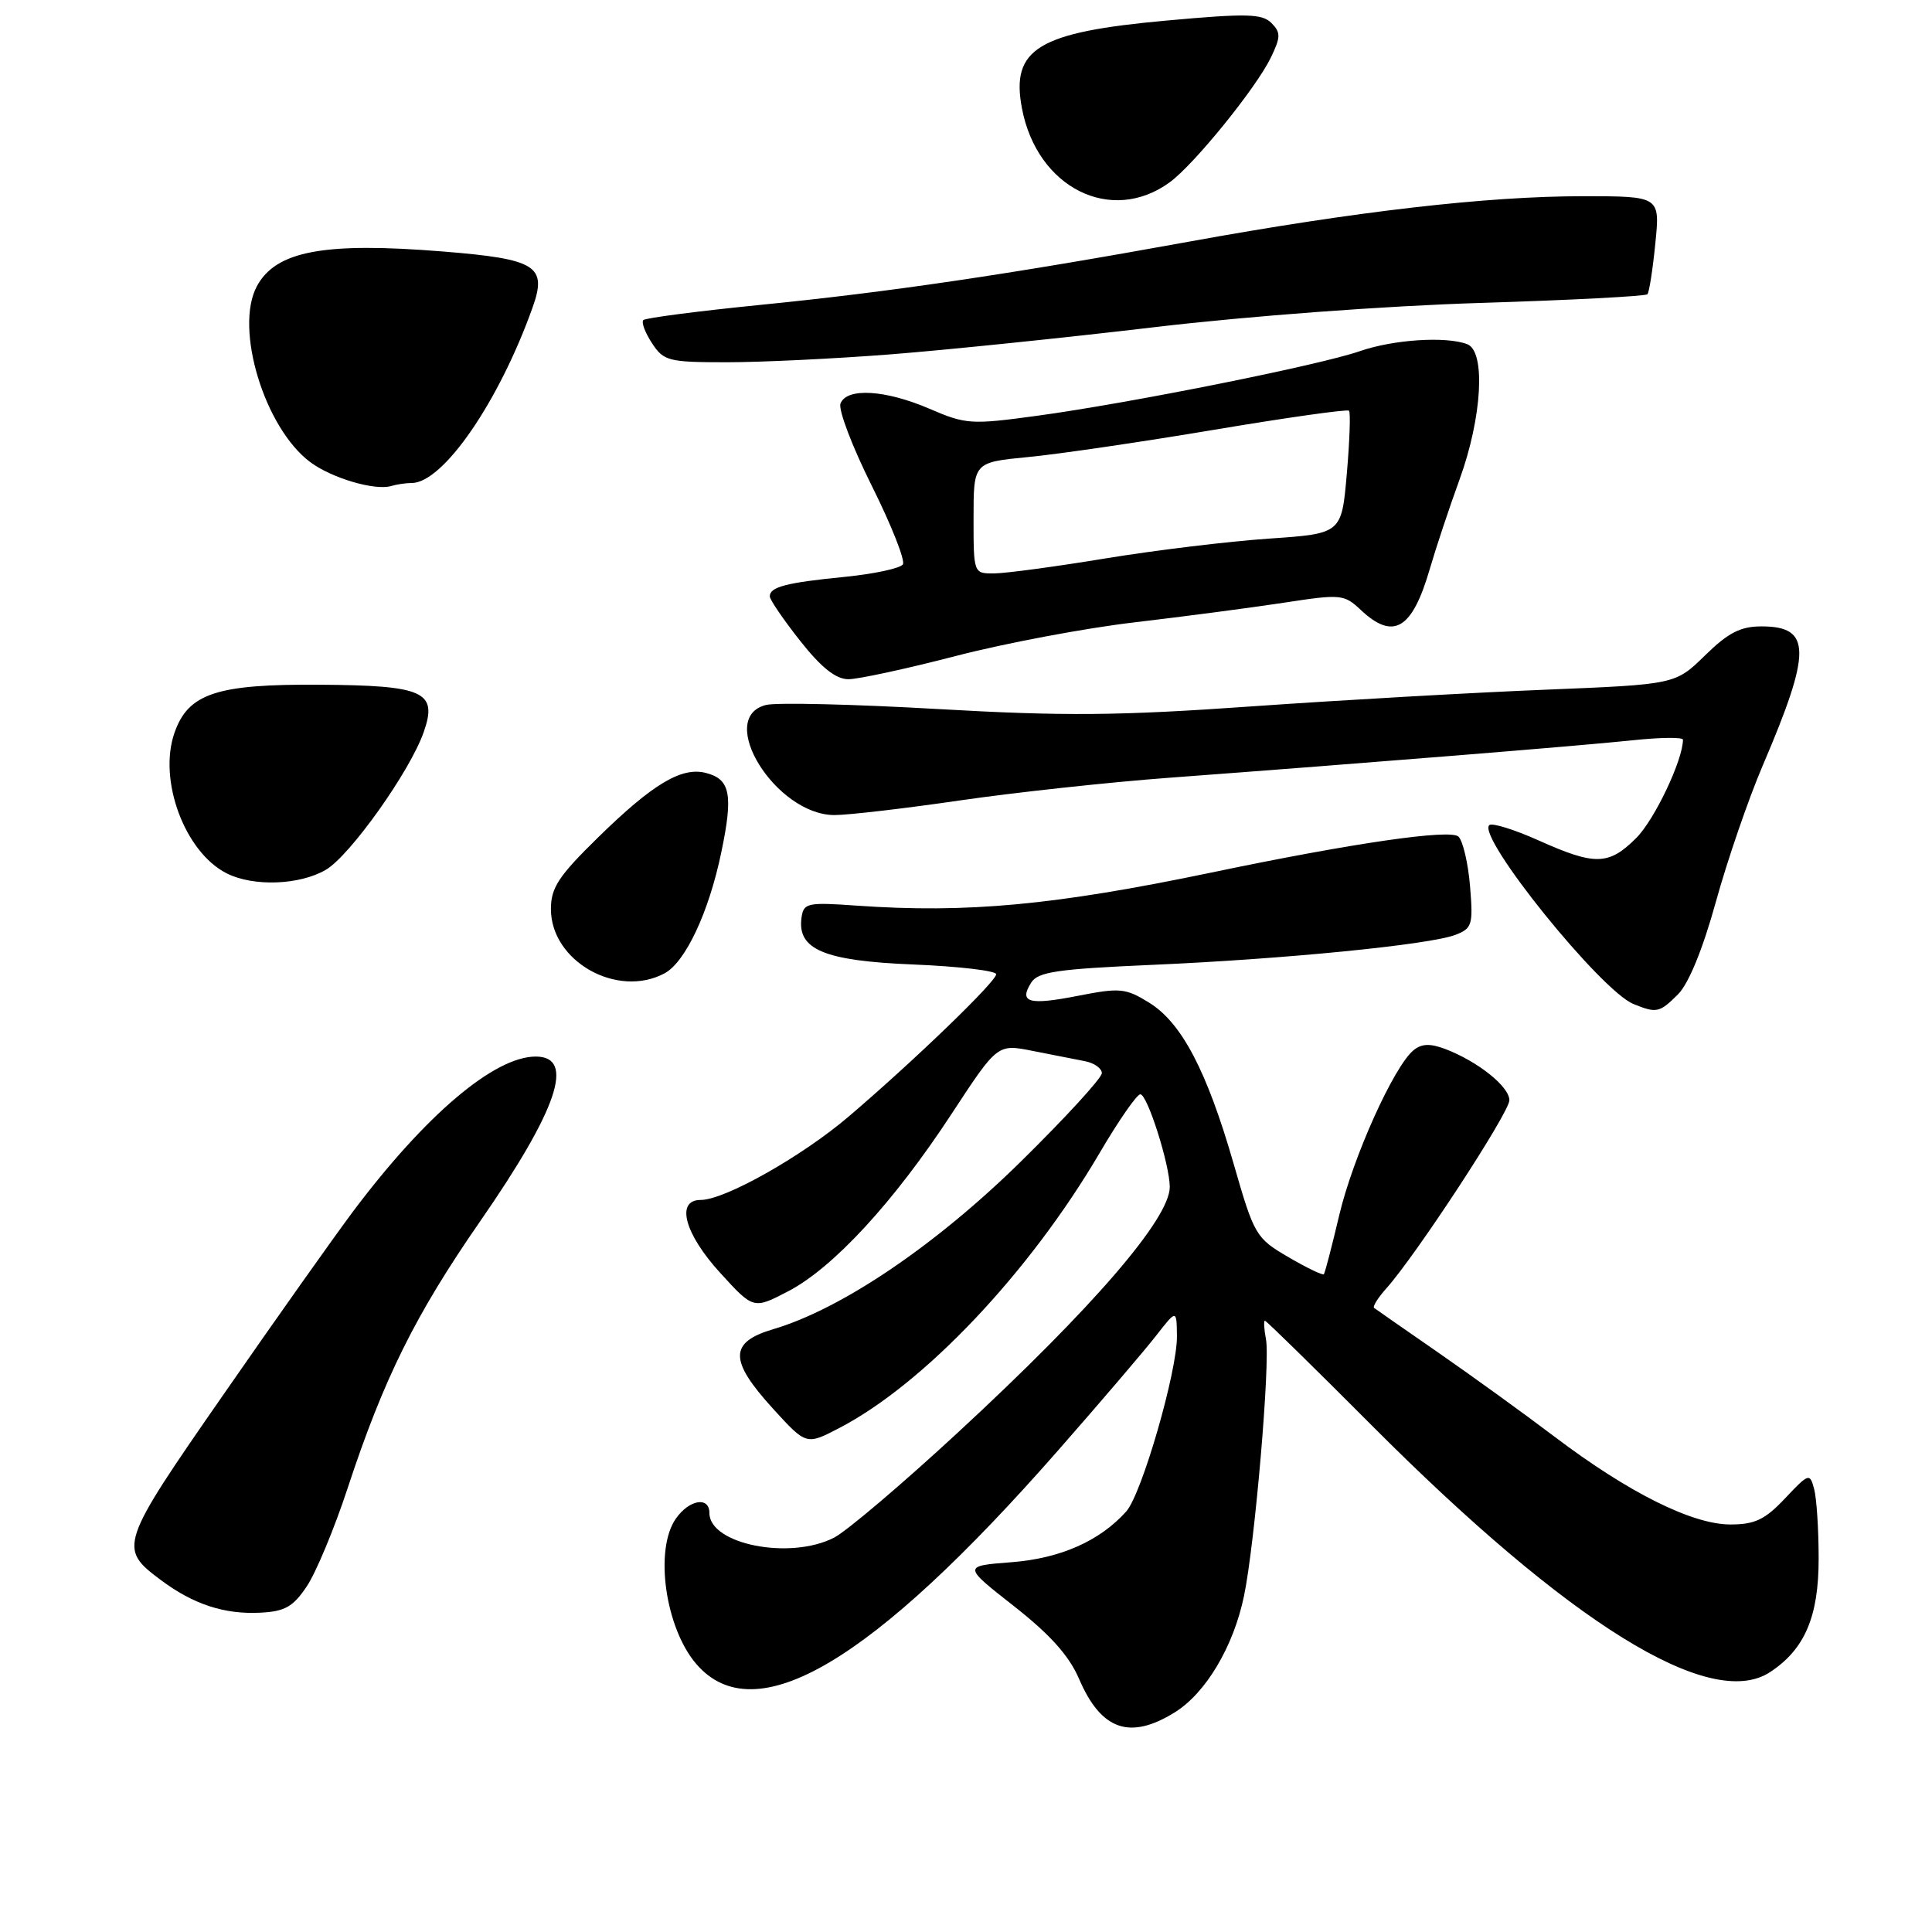 <?xml version="1.0" encoding="UTF-8" standalone="no"?>
<!DOCTYPE svg PUBLIC "-//W3C//DTD SVG 1.1//EN" "http://www.w3.org/Graphics/SVG/1.1/DTD/svg11.dtd" >
<svg xmlns="http://www.w3.org/2000/svg" xmlns:xlink="http://www.w3.org/1999/xlink" version="1.1" viewBox="0 0 256 256">
 <g >
 <path fill="currentColor"
d=" M 155.64 226.91 C 159.77 224.36 163.45 218.18 164.84 211.46 C 166.28 204.53 168.33 180.53 167.75 177.48 C 167.49 176.12 167.43 175.00 167.61 175.00 C 167.79 175.00 174.14 181.22 181.72 188.83 C 207.98 215.17 226.64 226.74 234.53 221.57 C 239.14 218.55 240.99 214.22 240.98 206.50 C 240.98 202.65 240.71 198.51 240.38 197.29 C 239.81 195.16 239.68 195.20 236.53 198.54 C 233.87 201.36 232.53 202.00 229.29 202.00 C 224.23 202.00 215.79 197.79 206.00 190.38 C 201.88 187.26 194.90 182.22 190.50 179.17 C 186.10 176.12 182.31 173.49 182.08 173.31 C 181.85 173.14 182.57 171.98 183.67 170.75 C 187.61 166.36 200.00 147.42 200.00 145.79 C 200.00 143.98 195.83 140.65 191.51 139.00 C 189.49 138.24 188.37 138.28 187.29 139.17 C 184.68 141.34 179.28 153.32 177.46 161.00 C 176.49 165.12 175.57 168.65 175.42 168.84 C 175.28 169.02 173.16 168.00 170.71 166.57 C 166.40 164.05 166.19 163.68 163.47 154.23 C 159.93 141.92 156.58 135.52 152.27 132.86 C 149.15 130.93 148.40 130.86 142.84 131.95 C 136.32 133.23 134.97 132.85 136.64 130.20 C 137.54 128.77 140.12 128.40 152.64 127.85 C 170.06 127.10 189.38 125.19 192.83 123.88 C 195.07 123.02 195.21 122.55 194.79 117.44 C 194.54 114.41 193.85 111.45 193.26 110.86 C 192.22 109.82 179.20 111.71 160.50 115.62 C 139.73 119.95 128.13 121.03 113.50 120.00 C 107.01 119.54 106.48 119.65 106.21 121.56 C 105.60 125.81 109.16 127.32 121.02 127.80 C 127.06 128.05 132.00 128.63 132.00 129.09 C 132.00 130.06 121.16 140.52 112.50 147.91 C 106.27 153.23 96.04 159.00 92.84 159.00 C 89.50 159.00 90.69 163.47 95.42 168.65 C 99.84 173.50 99.84 173.50 104.46 171.09 C 110.42 167.98 118.47 159.24 126.10 147.58 C 132.17 138.32 132.17 138.32 136.83 139.25 C 139.40 139.76 142.51 140.37 143.75 140.61 C 144.99 140.85 146.00 141.56 146.00 142.20 C 146.00 142.84 141.16 148.12 135.25 153.93 C 123.99 165.00 111.52 173.44 102.50 176.11 C 96.59 177.85 96.58 180.24 102.42 186.65 C 106.84 191.50 106.84 191.50 111.23 189.21 C 122.47 183.35 136.41 168.62 145.72 152.75 C 148.22 148.49 150.64 145.00 151.10 145.00 C 152.03 145.00 155.00 154.34 155.00 157.28 C 155.00 161.46 144.83 173.26 127.03 189.72 C 119.63 196.57 112.20 202.88 110.53 203.74 C 104.71 206.75 94.00 204.64 94.00 200.48 C 94.00 198.25 91.32 198.70 89.56 201.22 C 86.67 205.34 88.15 215.76 92.30 220.53 C 100.07 229.47 115.52 220.33 140.21 192.18 C 145.87 185.73 151.72 178.88 153.20 176.97 C 155.91 173.50 155.91 173.50 155.95 177.04 C 156.01 181.65 151.29 197.98 149.23 200.28 C 145.73 204.19 140.50 206.50 134.04 207.00 C 127.57 207.50 127.57 207.50 134.35 212.82 C 139.15 216.59 141.67 219.40 142.99 222.48 C 145.90 229.25 149.70 230.59 155.64 226.91 Z  M 40.65 210.20 C 41.87 208.38 44.31 202.53 46.06 197.20 C 50.85 182.65 55.04 174.21 63.60 161.86 C 73.91 146.98 76.27 140.00 70.99 140.00 C 65.50 140.00 56.39 147.73 46.80 160.50 C 44.33 163.80 36.58 174.73 29.60 184.80 C 15.80 204.67 15.64 205.14 21.32 209.37 C 25.62 212.58 29.72 213.93 34.47 213.69 C 37.74 213.53 38.83 212.92 40.65 210.20 Z  M 222.35 131.75 C 223.76 130.33 225.63 125.77 227.36 119.50 C 228.88 114.00 231.68 105.85 233.59 101.39 C 240.07 86.24 240.04 83.00 233.39 83.00 C 230.62 83.00 228.98 83.85 225.92 86.85 C 221.99 90.69 221.99 90.69 204.75 91.39 C 195.26 91.77 177.82 92.76 166.00 93.59 C 148.16 94.85 141.06 94.91 124.25 93.95 C 113.11 93.31 102.88 93.07 101.50 93.41 C 94.78 95.10 102.81 108.00 110.58 108.00 C 112.40 108.00 119.88 107.13 127.20 106.06 C 134.51 105.00 147.03 103.64 155.00 103.05 C 180.79 101.13 209.33 98.83 216.25 98.10 C 219.96 97.70 223.00 97.67 223.00 98.01 C 223.00 100.69 219.25 108.60 216.82 111.03 C 213.17 114.68 211.36 114.72 203.85 111.35 C 200.61 109.90 197.67 108.99 197.33 109.34 C 195.72 110.95 212.12 131.29 216.45 133.04 C 219.51 134.28 219.89 134.20 222.35 131.75 Z  M 88.06 128.97 C 90.82 127.49 93.93 120.87 95.57 112.96 C 97.18 105.27 96.78 103.23 93.50 102.41 C 90.29 101.60 86.47 103.89 79.25 110.96 C 74.02 116.08 73.00 117.62 73.00 120.46 C 73.00 127.37 81.78 132.33 88.06 128.97 Z  M 43.18 115.25 C 46.39 113.37 54.35 102.17 56.15 96.99 C 58.02 91.65 56.20 90.82 42.37 90.73 C 28.70 90.63 24.94 91.88 23.12 97.10 C 20.93 103.36 24.48 112.91 30.03 115.72 C 33.56 117.51 39.70 117.29 43.18 115.25 Z  M 126.62 86.93 C 133.13 85.24 143.82 83.22 150.37 82.46 C 156.91 81.69 165.81 80.52 170.14 79.86 C 177.68 78.70 178.10 78.74 180.32 80.83 C 184.64 84.89 187.13 83.40 189.46 75.37 C 190.24 72.69 192.01 67.35 193.41 63.50 C 196.39 55.29 196.88 46.55 194.42 45.61 C 191.62 44.53 184.62 44.99 180.19 46.53 C 174.88 48.38 149.68 53.43 137.37 55.10 C 128.71 56.28 127.97 56.24 123.18 54.17 C 117.30 51.64 112.19 51.34 111.37 53.47 C 111.06 54.29 112.93 59.19 115.52 64.38 C 118.11 69.57 119.96 74.25 119.64 74.78 C 119.31 75.30 115.84 76.05 111.92 76.44 C 104.20 77.20 102.00 77.77 102.00 79.02 C 102.00 79.46 103.81 82.11 106.02 84.91 C 108.83 88.47 110.76 90.00 112.42 90.00 C 113.72 90.00 120.11 88.62 126.62 86.93 Z  M 54.55 64.00 C 58.70 64.00 66.10 53.26 70.56 40.77 C 72.54 35.24 71.10 34.33 58.76 33.33 C 42.94 32.05 36.55 33.24 34.03 37.94 C 31.04 43.53 35.05 56.72 41.12 61.24 C 43.95 63.35 49.67 65.04 51.83 64.40 C 52.56 64.18 53.79 64.00 54.55 64.00 Z  M 118.05 46.95 C 125.45 46.37 141.18 44.75 153.00 43.35 C 165.39 41.88 183.69 40.52 196.18 40.14 C 208.11 39.77 218.06 39.25 218.29 38.99 C 218.53 38.72 219.00 35.69 219.34 32.25 C 219.97 26.00 219.97 26.00 209.73 26.00 C 197.03 26.00 179.66 28.00 157.50 32.03 C 133.37 36.41 117.72 38.71 100.64 40.41 C 92.46 41.23 85.54 42.13 85.25 42.41 C 84.96 42.70 85.48 44.08 86.39 45.47 C 87.94 47.84 88.57 48.00 96.32 48.00 C 100.88 48.00 110.65 47.53 118.05 46.95 Z  M 155.00 24.15 C 158.22 21.80 166.42 11.69 168.39 7.64 C 169.71 4.90 169.72 4.31 168.47 3.05 C 167.24 1.81 165.18 1.76 154.62 2.72 C 137.54 4.26 133.92 6.45 135.41 14.34 C 137.40 24.89 147.24 29.82 155.00 24.15 Z  M 129.00 68.63 C 129.00 61.26 129.00 61.26 136.25 60.56 C 140.24 60.18 151.34 58.55 160.93 56.94 C 170.51 55.33 178.53 54.20 178.75 54.42 C 178.97 54.64 178.84 58.40 178.46 62.77 C 177.77 70.71 177.77 70.71 168.13 71.37 C 162.83 71.73 153.10 72.91 146.50 73.99 C 139.90 75.08 133.26 75.97 131.75 75.98 C 129.00 76.00 129.00 76.00 129.00 68.63 Z "/>
</g>
</svg>